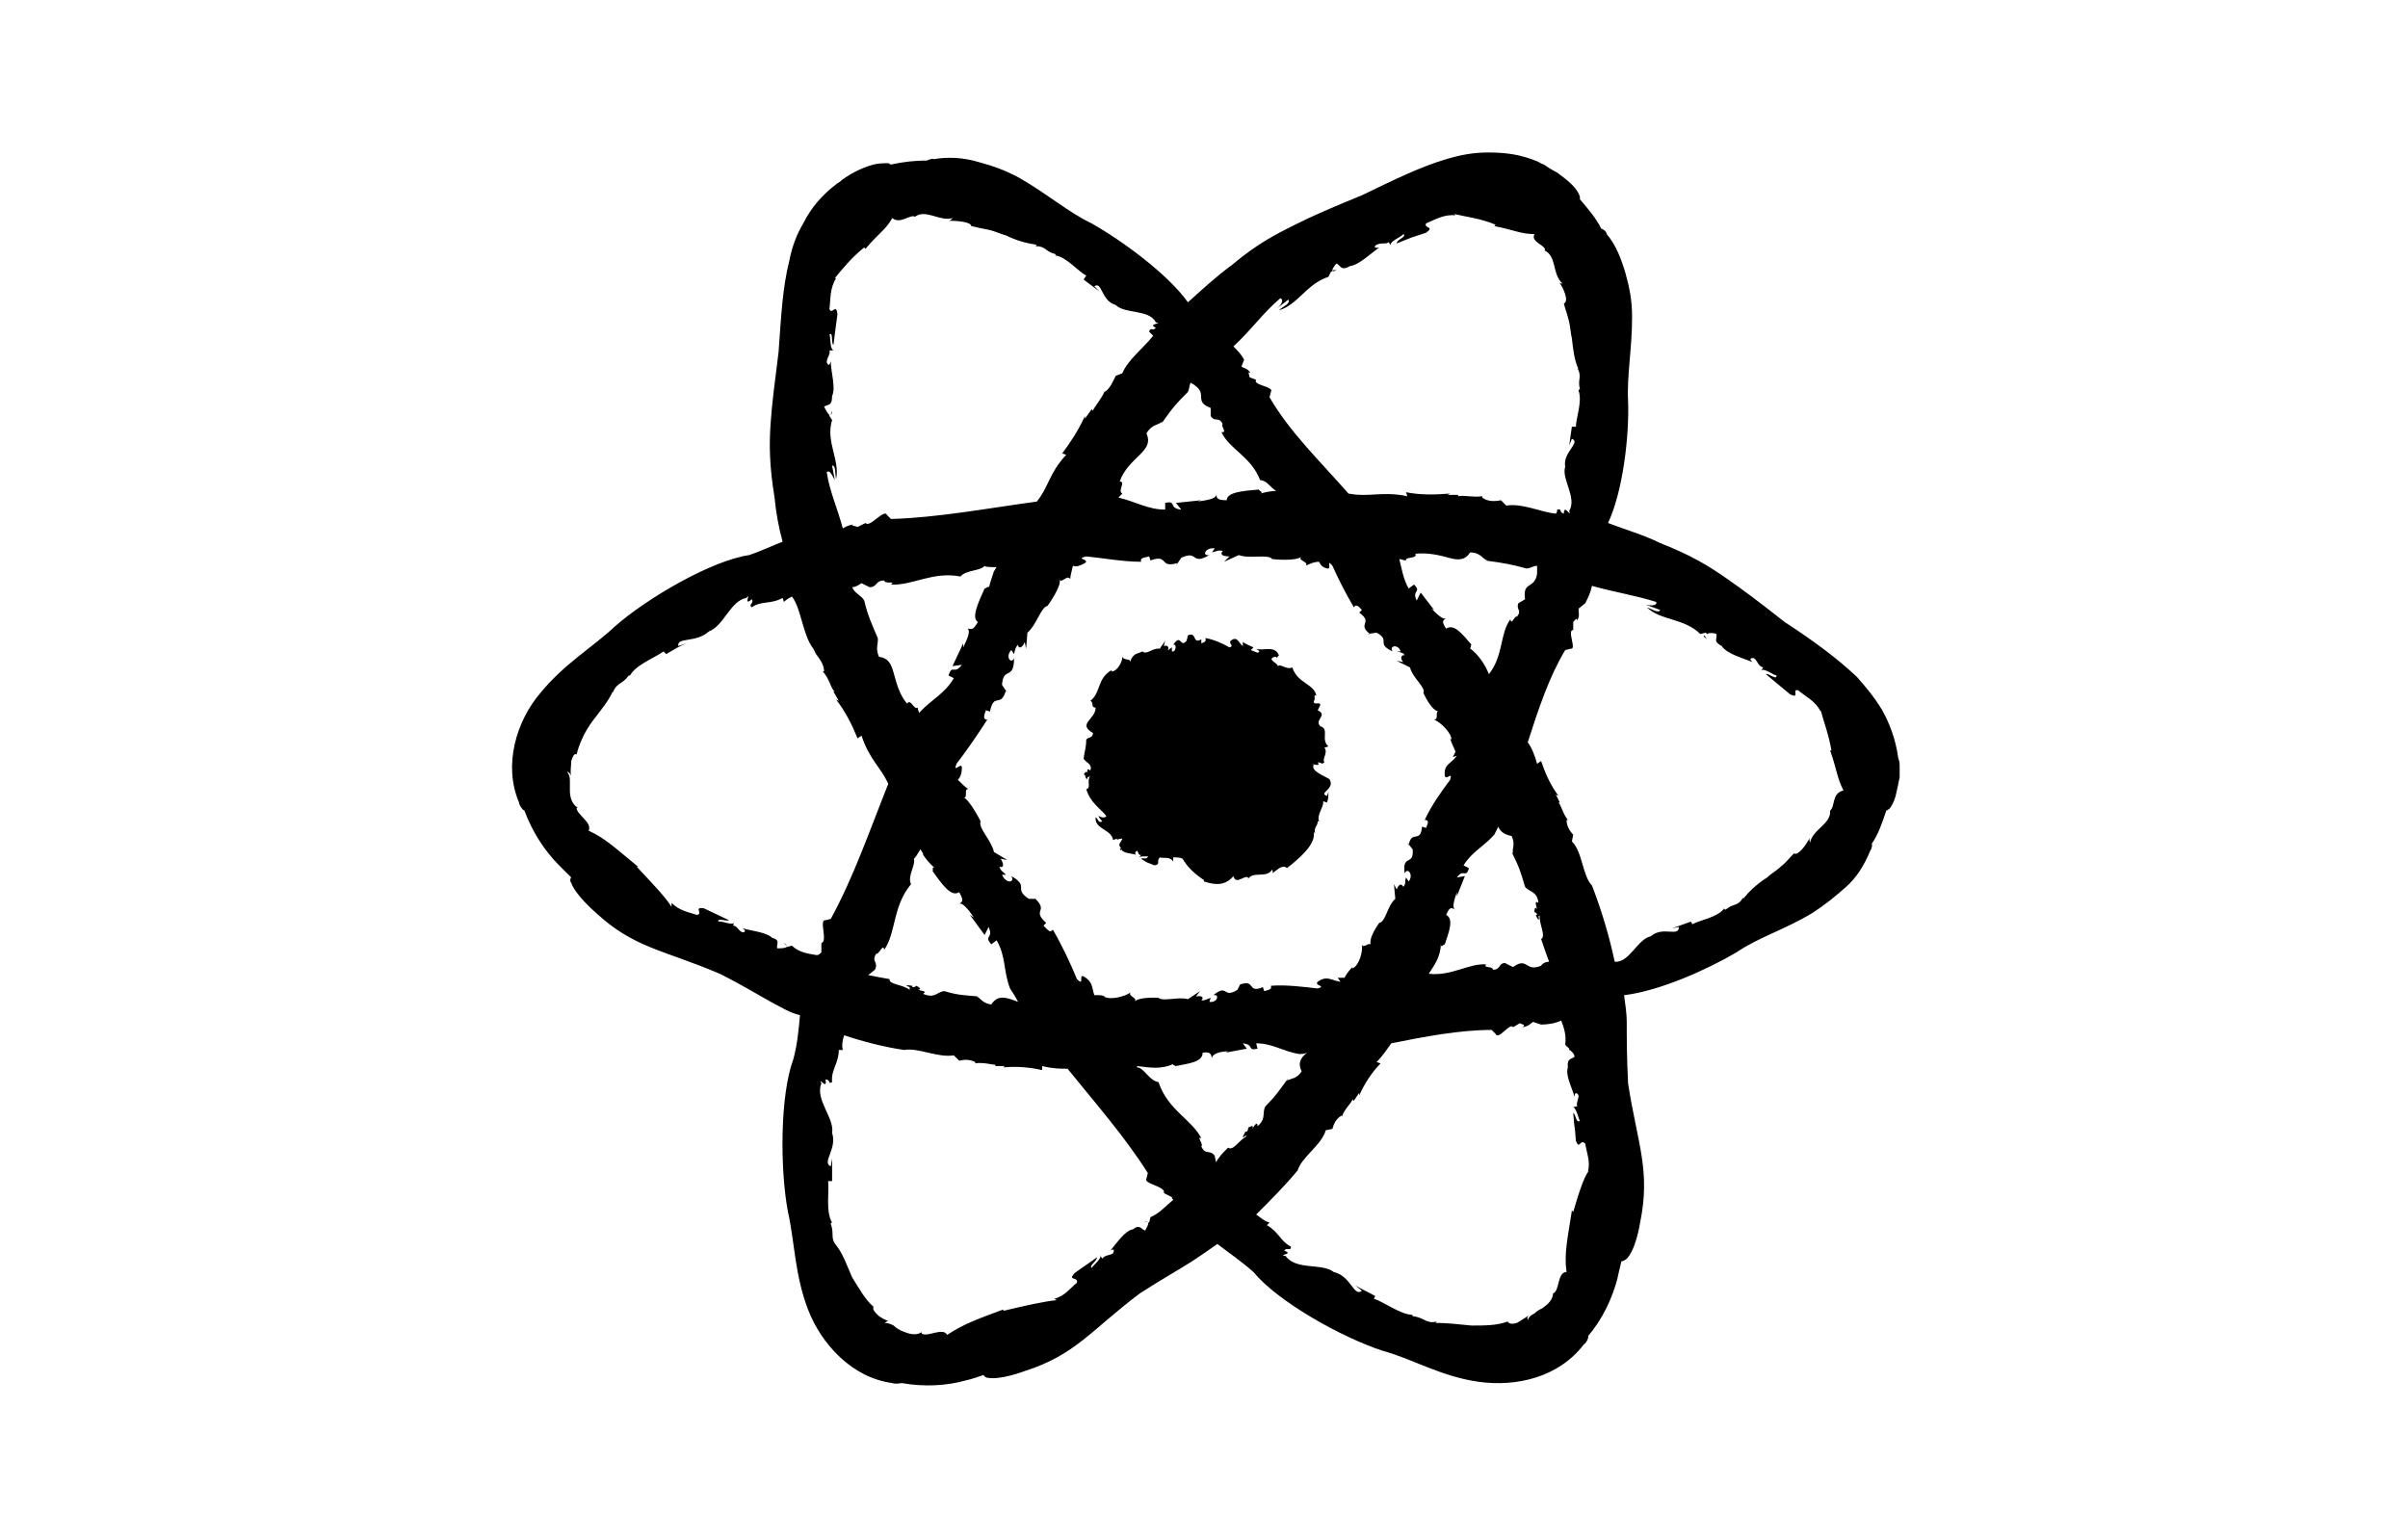 <?xml version="1.0" encoding="utf-8"?>
<!-- Generator: Adobe Illustrator 21.1.0, SVG Export Plug-In . SVG Version: 6.00 Build 0)  -->
<svg version="1.1" id="レイヤー_1" xmlns="http://www.w3.org/2000/svg" xmlns:xlink="http://www.w3.org/1999/xlink" x="0px"
	 y="0px" viewBox="0 0 180 115" style="enable-background:new 0 0 180 115;" xml:space="preserve">
<style type="text/css">
	.st0{fill:none;}
</style>
<rect class="st0" width="180" height="115"/>
<g>
	<path d="M127.6,47.8l-0.2-0.3C127.3,47.6,127.4,47.6,127.6,47.8z"/>
	<path d="M142,57.2c0-0.3-0.1-0.5-0.1-0.5c-0.2-1.5-0.7-2.7-1.2-3.6c-0.6-1-1.2-1.7-1.9-2.5c-1.5-1.4-3.1-2.6-5.4-4.1
		c-1.9-1.5-3.1-2.4-4.4-3.3c-1.3-0.9-2.6-1.7-4.9-2.6c-1.2-0.6-2.6-1-3.9-1.5c1.1-2.3,1.6-6.5,1.5-9.1c-0.1-1.9,0.3-3.9,0.3-6.3
		c0-1.3-0.2-2.2-0.5-3.3c-0.3-1-0.7-2.1-1.4-2.9c0-0.2-0.3-0.4-0.4-0.4c-0.4-0.8-1-1.5-1.6-2.2c0-0.1,0-0.1,0-0.2
		c-0.1-0.3-0.3-0.6-0.6-0.9c-0.3-0.3-0.7-0.6-1.1-0.9c-0.4-0.2-0.7-0.4-1-0.6c-0.3-0.1-0.4-0.2-0.4-0.2c-1.4-0.6-2.6-0.7-3.8-0.7
		c-1.1,0-2.1,0.2-3.1,0.5c-2,0.6-3.8,1.5-6.3,2.7c-2.2,0.9-3.6,1.5-5,2.2c-1.4,0.7-2.8,1.4-4.7,3c-1.1,0.8-2.2,1.8-3.3,2.8
		c-1.5-2.1-4.9-4.6-7.2-5.9c-1.7-0.8-3.3-2.2-5.4-3.4c-1.1-0.6-2-0.9-3.1-1.2c-1-0.3-2.2-0.4-3.3-0.2c-0.1-0.1-0.5,0.1-0.5,0.1
		c-0.9,0-1.8,0.1-2.7,0.3c-0.1,0-0.1-0.1-0.2-0.1c-0.3,0-0.7,0-1.1,0.1c-0.4,0.1-0.9,0.3-1.3,0.5c-0.4,0.2-0.7,0.4-1,0.6
		c-0.2,0.2-0.4,0.3-0.4,0.3c-1.2,0.9-2,1.9-2.5,2.9c-0.6,1-0.9,1.9-1.1,2.9c-0.5,2-0.6,4-0.8,6.8c-0.3,2.4-0.5,3.9-0.6,5.4
		c-0.1,1.5-0.1,3.1,0.3,5.5c0.1,1.1,0.3,2.2,0.6,3.3c-0.8,0.3-1.6,0.7-2.5,1c-2.8,0.4-7.6,3.2-10,5.3c-1.7,1.6-3.8,2.8-5.6,5
		c-1.8,2.1-2.8,5.4-1.6,8.2c0,0.2,0.3,0.6,0.4,0.6c0.6,1.6,1.5,3,2.6,4.1c0,0,0.4,0.4,0.9,0.9c-0.1,0.1-0.1,0.3,0,0.4
		c0.3,0.9,1.8,2.2,1.8,2.2c2.9,2.7,5.1,2.8,9.3,4.6c1.8,0.9,2.9,1.6,4,2.2c0.6,0.3,1.2,0.7,2,0.9c-0.1,1.1-0.2,2.2-0.5,3.3
		c-1,2.7-1,8.2-0.4,11.4c0.5,2.2,0.5,4.7,1.5,7.3c1,2.6,3.3,5.1,6.3,5.5c0.2,0.1,0.7,0,0.7,0c1.7,0.3,3.4,0.2,4.8-0.2
		c0,0,0.5-0.1,1.3-0.4c0.1,0.1,0.2,0.2,0.3,0.2c1,0.2,2.8-0.5,2.8-0.5c3.8-1.2,5-3.1,8.6-5.8c1.7-1.1,2.8-1.7,3.9-2.4
		c0.6-0.4,1.2-0.8,1.9-1.3c0.9,0.7,1.8,1.3,2.7,2.1c1.8,2.2,6.6,4.9,9.7,5.9c2.2,0.6,4.3,1.9,7.1,2.3c2.8,0.4,6-0.3,7.9-2.8
		c0.2-0.1,0.4-0.6,0.3-0.6c1.1-1.3,1.8-2.8,2.2-4.3c0,0,0.1-0.5,0.3-1.3c0.1,0,0.3-0.1,0.4-0.2c0.7-0.7,1-2.7,1-2.7
		c0.8-3.9-0.2-5.9-0.9-10.4c-0.1-2-0.1-3.3-0.1-4.6c0-0.6-0.1-1.3-0.2-2c2.6-0.3,6.2-1.9,8.4-3.2c1.6-1.1,3.6-1.7,5.6-2.9
		c1.1-0.7,1.8-1.3,2.6-2c0.8-0.7,1.4-1.7,1.8-2.7c0.1-0.1,0.2-0.5,0.1-0.5c0.5-0.7,0.8-1.6,1.1-2.5c0.1,0,0.1-0.1,0.2-0.1
		c0.2-0.2,0.4-0.6,0.5-1c0.1-0.4,0.2-0.9,0.3-1.4C142,58,142,57.6,142,57.2z M114.9,42.9c-0.2,1.2-1.1,0.5-0.9,1.9l-0.5,0.3
		c-0.2,0.5,0.3,0.5-0.1,1c-0.2-0.1-0.4,0.7-0.5,0.2c-0.8,1.1-0.5,2.7-1.6,4.1c-0.3-0.7-0.7-1.4-1.5-2c0.2,0.2,0.1-0.2,0.2-0.2
		c-0.7-0.8-1.3-1.6-1.9-1.2c-0.4-0.6-0.2-0.6,0-0.8c-0.2,0.2-0.7-0.3-1.1-0.7l0.2,0.1l-1-1.3l-0.3,0.6c-0.4-0.8,0.4-0.6-0.2-1.2
		l-0.4,0.3c-0.4-0.7-0.5-1.4-0.7-2.2c0.2,0,0.3,0.1,0.5,0.1c-0.1-0.3,0.9-0.1,0.7-0.5c0.9-0.1,1.8,0.1,2.5,0.3
		c0.7,0.2,1.2,0.2,1.6-0.4c0.8,0,0.9,0.5,1.3,0.6l-0.2,0c1.5,0.2,2,0.3,3.1,0.6c0.3,0,0.5-0.2,0.8-0.2
		C114.9,42.6,114.9,42.8,114.9,42.9z M113,62.5c0.3,0.7,0,0.9,0.1,1.3l-0.1-0.1c0.6,1.2,0.7,1.6,1,2.6c0.3,0.4,0.9,0.3,1,1.2
		c-0.3-0.2-0.2,0.1-0.1,0.5c-0.1-0.2-0.2-0.2-0.2,0.2c0.1,0,0.2,0.1,0.2,0.2c0,0,0,0-0.1,0c0.2,0.5,0.3,0.4,0.2,0.1
		c0,0,0.1,0,0.1-0.1c-0.1,0.6,0.5,1.6,0.1,1.8c0.2,0.6,0.4,1.2,0.6,1.7c-0.2,0-0.5,0.1-0.6,0.3c-1.2,0.5-1-0.7-2.1,0.1l-0.6-0.3
		c-0.5,0-0.3,0.5-0.9,0.5c0-0.3-0.8-0.1-0.5-0.4c-1.3-0.1-2.6,0.9-4.3,0.7c0.4-0.6,0.9-1.3,0.9-2.2c0,0.3,0.2,0,0.3,0
		c0.3-0.9,0.7-1.9,0.1-2.2c0.3-0.7,0.4-0.5,0.7-0.4c-0.3-0.1-0.1-0.7,0.1-1.3l0,0.3l0.6-1.5l-0.6,0.1c0.5-0.7,0.7,0.1,0.9-0.7
		l-0.4-0.2c0.6-1,1.5-1.4,2.3-2.3c0.1-0.2,0.2-0.4,0.3-0.6C112.1,62.1,112.4,62.4,113,62.5z M97.3,80.1c-0.4,0.6-0.8,0.5-1.1,0.7
		l0.1-0.2c-0.8,1.1-1,1.4-1.7,2.1c-0.3,0.5,0.1,0.9-0.6,1.5c0-0.4-0.2-0.1-0.4,0.2c0.1-0.2,0.1-0.3-0.3-0.1c0,0.1,0,0.2-0.1,0.3
		c0,0,0,0-0.1,0c-0.3,0.5-0.2,0.5,0,0.3c0,0,0.1,0.1,0.2,0c-0.6,0.2-1.1,1.2-1.5,0.9c-0.4,0.4-0.7,0.7-0.9,1.1l-0.1-0.5
		c-0.4-0.5-0.7,0-1-0.7c0.2-0.1-0.4-0.8,0-0.6c-0.7-1.4-2.5-2.1-3.2-4.2c-0.7-0.1-1.1-1.1-1.6-1.1c0,0,0,0,0-0.1c0,0,0,0,0,0
		c0.9,0.1,1.8,0.3,2.8-0.2c-0.3,0.1,0.1,0.2,0.1,0.2c1-0.2,2-0.3,2-1c0.7-0.1,0.6,0.2,0.7,0.4c0-0.3,0.6-0.5,1.2-0.5l-0.2,0.1
		l1.6-0.3L92.9,78c0.9,0.1,0.3,0.6,1.1,0.4L93.9,78c1.2,0,2,0.6,3.2,0.8c0.2,0,0.4,0,0.6-0.1C97.2,79.1,97,79.5,97.3,80.1z
		 M70.6,74.1c-0.5,0-0.7,0.6-1.6,0.2c0.3-0.2,0-0.2-0.4-0.3c0.2,0,0.3-0.1-0.1-0.3c-0.1,0.1-0.2,0.1-0.3,0.1c0,0,0,0,0-0.1
		c-0.6-0.1-0.5,0-0.2,0.1c0,0,0,0.1,0,0.2c-0.5-0.4-1.6-0.4-1.5-0.8c-0.6-0.1-1.1-0.2-1.6-0.3l0.5-0.4c0.3-0.6-0.3-0.6,0.1-1.2
		c0.2,0.1,0.5-0.8,0.6-0.3c0.9-1.3,0.6-3.2,2-4.9c-0.3-0.6,0.4-1.5,0.2-1.9c0.1,0,0.3-0.4,0.5-0.7c0.1,0.1,0.1,0.2,0.2,0.3
		c0,0,0,0,0,0l0,0.1c0.2,0.3,0.5,0.7,0.9,1c-0.3-0.2-0.1,0.2-0.2,0.2c0.7,1,1.4,2,2,1.6c0.4,0.7,0.2,0.7,0,0.9
		c0.2-0.2,0.7,0.4,1.1,1l-0.3-0.2l1.1,1.5l0.3-0.6c0.4,0.9-0.4,0.6,0.2,1.3l0.4-0.3c0.7,1.2,0.5,2.3,1,3.6c0.2,0.3,0.4,0.6,0.6,1
		c-0.8-0.3-1.5-0.6-2,0.2c-0.7-0.1-0.8-0.5-1.1-0.6l0.2,0C72,74.4,71.6,74.4,70.6,74.1z M65.6,47.7l0.1,0.2c-0.6-1.4-0.8-1.8-1.1-3
		c-0.2-0.4-0.7-0.5-0.9-1c0.2,0,0.4-0.1,0.7-0.3l0.6,0.3c0.6,0,0.4-0.5,1.1-0.5c0,0.3,0.9,0,0.5,0.3c1.6,0.1,3.1-1,5.2-0.6
		c0.4-0.5,1.5-0.4,1.8-0.8c0,0.1,0.5,0.1,0.9,0.1c-0.1,0.1-0.1,0.2-0.2,0.3c0,0,0,0,0,0l-0.1,0.3c0,0,0,0,0,0
		c-0.1,0.3-0.2,0.6-0.3,1c0.1-0.3-0.2,0-0.3,0c-0.5,1.1-1,2.2-0.5,2.5c-0.4,0.7-0.5,0.5-0.8,0.5c0.3,0.1,0,0.8-0.3,1.4l0-0.3
		l-0.8,1.7l0.7-0.1c-0.6,0.8-0.7-0.1-1,0.8l0.4,0.2c-0.7,1.2-1.7,1.6-2.6,2.6c0-0.1-0.1-0.2-0.1-0.4c-0.3,0.2-0.5-0.7-0.8-0.3
		c-0.6-0.7-0.8-1.6-1-2.3c-0.2-0.7-0.4-1.1-1.1-1.2C65.4,48.4,65.7,48.1,65.6,47.7z M83.7,36c0.3-0.9,1-1.5,1.5-2
		c0.5-0.5,0.8-0.9,0.5-1.6c0.4-0.7,0.9-0.6,1.2-0.9l-0.1,0.2c0.9-1.3,1.2-1.6,2-2.4c0.1-0.2,0.1-0.5,0.2-0.7
		c0.1,0.1,0.2,0.1,0.3,0.2c1,0.7-0.1,1.2,1.2,1.7l0,0.6c0.3,0.5,0.6,0,0.9,0.6c-0.2,0.1,0.4,0.7-0.1,0.6c0.6,1.3,2.2,1.8,2.9,3.6
		c0.5,0,0.8,0.6,1.2,0.8c-0.4,0-0.8,0.1-1.2,0.2c0.3-0.1-0.1-0.2-0.1-0.3c-1.2,0.1-2.4,0.2-2.4,0.8c-0.8,0-0.7-0.2-0.8-0.4
		c0,0.3-0.7,0.4-1.4,0.5l0.3-0.1l-1.9,0.2l0.4,0.5c-1-0.1-0.3-0.7-1.2-0.5l0,0.5c-1.3,0-2.2-0.6-3.5-0.9c0.1-0.1,0.2-0.2,0.3-0.3
		C83.5,36.7,84.2,36,83.7,36z M105,49c-0.2-0.1-0.4,0.2-0.1,0.5l-0.5-0.1l1,0.5c0.2,0.8,1.2,1.5,1,1.9c0,0,0.6,1.4,1.2,1.4
		c-0.4-0.1,0,0.6-0.4,0.6c0.5,0.2,1.3,1,1.3,1.5l-0.1-0.1c0.1,0.4,0.3,0.7,0.4,1l-0.2,0.4l0.3-0.1c-0.4,0.6-1,0.6-0.9,1.5
		c0.1,0.4,0.6-0.4,0.4,0.3c-0.6,0.8-1.4,1.9-1.9,3c0.4,0,0.2,0.3,0.1,0.6l-0.3-0.1c-0.1,1.3-0.8,0.2-1,1.4l-0.1-0.2l0.4,0.5
		c0.1,1.3-0.8,0.3-0.6,1.8c0.2-0.5,0.7,0.1,0.3,0.6l-0.2-0.3c-0.1,0.3,0,0.5-0.2,0.7c-0.1-0.2-0.3-0.3-0.5,0.2l-0.2-0.4l0.1,1.1
		c-0.6,0.5-0.7,1.7-1.2,1.8c0,0-0.9,1.2-0.6,1.7c-0.1-0.4-0.6,0.3-0.7-0.1c0.1,0.5-0.2,1.6-0.7,1.8l0-0.1c-0.3,0.3-0.5,0.6-0.6,0.8
		l-0.5,0l0.2,0.3c-0.7-0.1-1-0.5-1.7,0c-0.3,0.3,0.7,0.3,0,0.5c-0.9-0.1-2.4-0.3-3.5-0.2c0.1,0.3-0.2,0.3-0.5,0.4l-0.1-0.3
		c-1.2,0.5-0.5-0.6-1.7-0.2l0.1-0.2l-0.3,0.6c-1.1,0.7-0.7-0.5-1.8,0.4c0.5-0.1,0.3,0.6-0.3,0.5l0.1-0.3c-0.3,0.1-0.4,0.2-0.7,0.2
		c0.2-0.2,0.1-0.4-0.4-0.3l0.3-0.4l-0.9,0.6c-0.7-0.2-1.9,0.2-2.2-0.1c0,0-1.5-0.1-1.8,0.3c0.3-0.3-0.5-0.4-0.3-0.7
		c-0.4,0.3-1.5,0.6-2,0.3l0.1,0c-0.2-0.1-0.4-0.1-0.6-0.1l0,0l0,0c-0.1,0-0.2,0-0.2,0c-0.2-0.6-0.1-1-0.8-1.4
		c-0.4-0.2,0.1,0.8-0.5,0.2c-0.4-1-1.1-2.5-1.8-3.7c-0.2,0.3-0.4,0-0.7-0.3l0.2-0.2c-1.1-1,0.2-0.8-0.8-1.8l0.2,0l-0.7,0
		c-1.2-0.8,0.1-0.9-1.3-1.7c0.3,0.5-0.4,0.6-0.7-0.1l0.3,0c-0.3-0.3-0.4-0.3-0.5-0.6c0.3,0.1,0.4-0.1,0.1-0.6l0.5,0.1l-1-0.6
		c-0.2-0.9-1.2-1.8-1-2.3c0,0-0.8-1.6-1.3-1.8c0.4,0.2,0-0.7,0.4-0.6c-0.2-0.1-0.5-0.4-0.8-0.7c0.2-0.2,0.3-0.5,0.3-0.9
		c0-0.5-0.7,0.5-0.4-0.3c0.7-0.9,1.6-2.2,2.3-3.3c-0.4,0-0.2-0.4-0.1-0.7l0.3,0.1c0.3-1.5,0.8-0.2,1.2-1.6l0.1,0.2l-0.4-0.6
		c0.1-1.4,0.9-0.3,0.9-2c-0.2,0.5-0.7-0.1-0.2-0.6l0.2,0.3c0.1-0.4,0.1-0.5,0.3-0.7c0,0.3,0.3,0.3,0.5-0.2l0.1,0.5l0.1-1.2
		c0.7-0.6,1-1.9,1.5-2c0,0,1.1-1.5,0.9-2c0.1,0.4,0.6-0.4,0.8,0c0-0.2,0.1-0.6,0.2-1c0.3,0.1,0.5,0,0.9-0.2c0.4-0.3-0.8-0.3,0.1-0.5
		c1.1,0.1,2.7,0.4,4.1,0.4c-0.1-0.3,0.2-0.3,0.6-0.4l0.1,0.3c1.4-0.5,0.6,0.6,2,0.2l-0.1,0.2l0.4-0.6c1.3-0.6,0.7,0.6,2.1-0.2
		c-0.6,0.1-0.3-0.6,0.4-0.5l-0.2,0.3c0.4-0.1,0.5-0.2,0.8-0.1c-0.2,0.2-0.1,0.4,0.5,0.4l-0.4,0.4l1.1-0.5c0.8,0.3,2.2-0.1,2.5,0.3
		c0,0,1.8,0.2,2.2-0.2c-0.4,0.3,0.6,0.4,0.3,0.7c0.2-0.1,0.6-0.3,1-0.3c0.1,0.2,0.2,0.4,0.6,0.5c0.4,0.1-0.1-0.8,0.4-0.2
		c0.4,0.9,1,2.1,1.6,3.1c0.2-0.3,0.4,0,0.6,0.2l-0.2,0.2c1.1,0.8-0.2,0.8,0.8,1.6l-0.2,0l0.7-0.1c1.1,0.6-0.1,0.8,1.2,1.4
		c-0.3-0.4,0.4-0.6,0.6,0l-0.3,0C104.8,48.8,104.9,48.8,105,49z M95.7,22.3c0.3,0.1,0.1,0.5-0.3,0.8l0.9-0.7
		c0.2,0.3-0.4,0.5-0.7,0.8c1.4-0.4,2.1-2,3.7-2.5l0.2-0.4l0.1,0c-0.1-0.1,0.2-0.5,0.3-0.6c0.3,0.1,0.3,0.6,1,0.2
		c0.7-0.1,1.5-0.9,2.2-1.4c-0.4,0.1-0.4-0.1-0.2-0.2c0.4-0.2,0.7,0,0.9-0.2l0.2,0.3c-0.3-0.3,0.8-0.7,0.9-0.9
		c0.3,0.2-0.5,0.4-0.5,0.7c1.5-0.6,0.7-0.3,2.2-0.8c0.7-0.5-0.2-0.3,0-0.7c0.7-0.3,1.4-0.7,2.2-0.6l-0.1-0.1
		c0.8,0.2,1.9,0.3,3.1,0.8l-0.1,0.1c1.5,0.3,2,0.6,3,0.6c-0.3,0.6,0.8,0.8,0.8,1.2l-0.1,0c1,0.4,0.6,1.8,1.4,2.5
		c-0.1,0-0.2,0-0.3-0.2c0.4,0.6,0.8,1.5,0.4,1.7c0.1,0.4,0.3,0.9,0.4,1.4c0.1,0.4,0.1,0.8,0.2,1.2c0.1,0.9,0.2,1.7,0.5,2.3l-0.1-0.1
		c0.4,0.7,0,0.8,0.2,1.6c-0.1,0-0.1,0.1-0.1,0.1c0.3,0.8-0.2,2.1-0.2,2.7l-0.3,0l-0.2,1.4l0.2-0.5c0.7,0.3-0.7,1-0.5,2.1
		c-0.3,0.9,0.9,2.3,0.3,3.3c0.2,0.6-0.4-0.6-0.4,0.2c-0.4-0.1-0.1-0.4-0.5-0.3c0,0.1,0,0.2-0.1,0.3c-1.1-0.1-2.5-0.8-3.7-0.6
		l-0.4-0.4c-0.5,0.1-1,0.1-1.4-0.2l0-0.1c-0.7,0.1-1.4-0.1-1.8,0l0-0.1l-0.8,0l0.2-0.1c-1.2,0.1-2.3,0.1-3.3-0.1l0.1,0.3
		c-1.9-0.4-2.8,0.1-4.4-0.2c-2.1-2.4-4.4-4.6-5.9-7.2l0.1-0.4c0.3-0.4-1.4-0.5-1.1-0.9l-0.5-0.2c0-0.2-0.2-0.5,0.1-0.3
		c-0.3-0.4-0.4-0.3-0.7-0.5L93,26.9c-0.2-0.4-0.5-0.7-0.8-1C93.6,24.6,94.4,23.4,95.7,22.3z M68.4,16.2L68.4,16.2
		c0.8-0.6,1.9,0.4,2.8,0.1c0,0-0.1,0.2-0.3,0.2c0.7,0,1.7,0.1,1.7,0.4c0.4,0.1,0.9,0.2,1.4,0.3c0.4,0.1,0.8,0.3,1.2,0.4
		c0.8,0.4,1.6,0.6,2.3,0.7l-0.1,0.1c0.8,0,0.7,0.4,1.5,0.6c0,0.1,0,0.1,0,0.1c0.8,0.1,1.7,1.2,2.3,1.5L81,20.9l1.2,0.9l-0.4-0.4
		c0.6-0.4,0.5,1.1,1.6,1.4c0.7,0.7,2.5,0.3,3,1.3c0.6,0.1-0.7,0.1,0,0.4c-0.2,0.3-0.4-0.1-0.5,0.3c0.1,0.1,0.2,0.2,0.3,0.3
		c-0.7,0.9-1.9,1.8-2.3,2.8l-0.5,0.2c-0.2,0.4-0.4,0.9-0.8,1.2l0-0.1c-0.3,0.7-0.8,1.2-0.9,1.5l-0.1-0.1l-0.5,0.7l0-0.2
		c-0.5,1.1-1.1,2-1.7,2.8l0.3,0.1c-1.3,1.4-1.3,2.4-2.2,3.5c-3.7,0.5-7.4,1.2-10.9,1.3l-0.3-0.3c-0.2-0.5-1.3,1-1.6,0.6l-0.6,0.3
		c-0.2-0.1-0.6-0.1-0.3-0.2c-0.5,0.1-0.6,0.2-0.8,0.3c-0.4-1.5-1-2.8-1.2-4.2c0.2-0.2,0.4,0.2,0.6,0.6l-0.2-1.1c0.3,0,0.2,0.6,0.3,1
		c0.3-1.4-0.8-2.8-0.3-4.4L62,31.1l0-0.1c-0.1,0-0.3-0.4-0.4-0.6c0.3-0.2,0.6,0,0.6-0.8c0.3-0.6-0.1-1.8-0.1-2.6
		c-0.1,0.4-0.2,0.3-0.3,0.1c0-0.4,0.3-0.6,0.2-0.9l0.4,0c-0.4,0.1-0.3-1.1-0.4-1.2c0.3-0.2,0.1,0.6,0.3,0.8c0.2-1.6,0.1-0.8,0.3-2.3
		c-0.1-0.9-0.4,0.1-0.6-0.4c0.1-0.7,0-1.5,0.5-2.3l-0.1,0c0.5-0.6,1.2-1.5,2.2-2.3l0.1,0.1c1-1.2,1.5-1.4,2-2.3
		C67.3,16.8,68,16,68.4,16.2z M58.8,70.8L58.8,70.8c-0.1,0.1-0.5,0.1-0.7,0.1c-0.1-0.3,0.3-0.6-0.4-0.8c-0.4-0.4-1.5-0.5-2.2-0.7
		c0.3,0.2,0.2,0.3,0,0.3c-0.3-0.1-0.4-0.5-0.7-0.5l0.1-0.3c0,0.4-1-0.1-1.2,0c-0.1-0.3,0.6,0,0.8-0.1c-1.3-0.6-0.6-0.3-1.9-0.9
		c-0.8-0.1,0,0.4-0.5,0.5c-0.6-0.2-1.3-0.3-1.9-0.9l0,0.3c-0.5-0.8-1.4-1.7-2.6-3l0.1,0c-1.6-1.3-2.4-2.1-3.7-2.7
		c0.3-0.6-0.9-1.2-0.9-1.7l0.1,0c-0.5-0.3-0.6-0.9-0.6-1.3c0-0.2,0-0.5,0-0.7c0-0.2,0-0.4-0.2-0.7c0.1,0,0.2,0.1,0.3,0.3
		c-0.1-0.3,0-0.7,0-1.1c0.1-0.3,0.2-0.6,0.4-0.5c0.2-0.8,0.6-1.7,1.2-2.5c0.6-0.8,1.2-1.5,1.5-2.2l0,0.1c0.3-0.8,0.7-0.6,1.2-1.3
		c0.1,0,0.1,0,0.1,0c0.4-0.8,2-1.4,2.5-1.8l0.2,0.2c0.5-0.3,1-0.6,1.5-0.8l-0.6,0.2c-0.1-0.7,1.3-0.2,2.3-1.1
		c1.1-0.4,1.6-2.3,2.8-2.5c0.4-0.5-0.3,0.7,0.4,0.1c0.2,0.3-0.3,0.4,0,0.6c0.7-0.5,1.4-0.2,2.3-0.7l0.1,0.3c0.2-0.2,0.4-0.3,0.6-0.4
		c0.7,0.9,0.8,2.9,1.6,3.9L61,48.9c0.3,0.4,0.6,0.8,0.6,1.3l-0.1,0c0.5,0.5,0.6,1.3,0.9,1.5l-0.1,0l0.4,0.7l-0.2-0.1
		c0.7,0.9,1.2,1.9,1.6,2.9l0.3-0.2c0.6,1.8,1.4,2.3,2,3.6c-1.4,3.5-2.6,7-4.3,10.1l-0.4,0.1c-0.5-0.1,0.2,1.6-0.3,1.7l0,0.7
		c-0.1,0.1-0.2,0.2-0.3,0.2c0,0,0,0-0.1,0c0,0,0,0,0-0.1c0,0,0,0.1,0,0.1c-0.6-0.1-1.3-0.2-1.8-0.7L58.8,70.8z M86,91l-0.1,0.4
		l-0.1,0c0.1,0.1-0.1,0.4-0.2,0.6c-0.3-0.1-0.4-0.5-0.9-0.1c-0.6,0.1-1.2,1-1.7,1.6c0.3-0.2,0.3,0,0.2,0.2c-0.3,0.2-0.6,0.1-0.8,0.4
		l-0.2-0.3c0.3,0.2-0.5,0.8-0.6,1C81.4,94.6,82,94.3,82,94c-1.1,0.8-0.6,0.4-1.7,1.2c-0.5,0.6,0.3,0.2,0.2,0.7
		c-0.5,0.4-0.9,1-1.7,1.2l0.2,0.1C78,97.3,76.7,97.6,75,98l0-0.1c-1.9,0.7-3,1.1-4.2,1.9c-0.3-0.6-1.5,0.2-1.9-0.1l0-0.1
		c-0.5,0.3-1,0.1-1.5-0.1c-0.2-0.1-0.4-0.2-0.6-0.4c-0.2-0.1-0.4-0.2-0.7-0.2c0.1,0,0.2-0.2,0.4-0.1c-0.3-0.1-0.7-0.3-0.9-0.5
		c-0.2-0.2-0.4-0.4-0.3-0.6c-0.6-0.5-1.1-1.4-1.6-2.2c-0.4-0.9-0.7-1.8-1.2-2.4l0.1,0.1c-0.6-0.6-0.2-0.9-0.5-1.7
		c0-0.1,0.1-0.1,0.1-0.1c-0.5-0.8-0.2-2.4-0.3-3.1l0.3,0c0-0.6,0-1.1,0-1.7l-0.1,0.6c-0.7-0.3,0.5-1.3,0.1-2.5
		c0.2-1.1-1.3-2.5-0.8-3.7c-0.3-0.6,0.5,0.6,0.3-0.3c0.4,0,0.2,0.4,0.5,0.2c-0.1-0.9,0.5-1.4,0.5-2.4l0.3,0c-0.1-0.4,0-0.8,0.1-1.1
		c1.5,0.5,3.1,0.9,4.5,1.1c1-0.2,2.5,0.6,3.7,0.4l0.4,0.4c0.4-0.1,0.8-0.1,1.2,0.1l0,0.1c0.6-0.1,1.2,0.1,1.5,0.1l0,0.1l0.7,0
		l-0.1,0.1c1-0.1,2,0,2.9,0.2l0-0.3c0.8,0.2,1.4,0.2,1.9,0.2c2.1,2.6,4.3,5.1,6,7.8l-0.1,0.4c-0.3,0.4,1.5,0.6,1.3,1.1l0.6,0.3
		c0,0.1,0,0.1,0.1,0.2C87.2,90.1,86.7,90.7,86,91z M117.6,90.6l-0.1-0.1c-0.3,2-0.6,3.2-0.4,4.6c-0.7,0-0.5,1.4-1,1.6l0-0.1
		c0,0.6-0.4,0.9-0.8,1.2c-0.2,0.1-0.4,0.2-0.6,0.4c-0.2,0.1-0.4,0.2-0.5,0.5c0-0.1-0.1-0.2,0.1-0.4c-0.2,0.2-0.6,0.4-0.9,0.6
		c-0.3,0.1-0.6,0.1-0.7-0.1c-0.8,0.3-1.7,0.3-2.7,0.3c-1-0.1-1.9-0.2-2.7-0.2l0.1-0.1c-0.8,0.2-0.9-0.3-1.8-0.4c0-0.1-0.1-0.1,0-0.1
		c-0.9,0-2.2-1-2.9-1.2l0.1-0.2c-0.5-0.3-1-0.5-1.5-0.8l0.5,0.4c-0.6,0.5-0.8-1.1-2.1-1.4c-0.9-0.7-2.8-0.1-3.6-1.2
		c-0.7-0.1,0.7-0.1-0.1-0.4c0.2-0.3,0.5,0.1,0.5-0.3c-0.8-0.4-0.9-1.1-1.8-1.6l0.2-0.2c-0.4-0.1-0.7-0.4-1-0.6
		c1.1-1.1,2.2-2.2,3.1-3.3c0.3-1,1.8-1.9,2.1-3l0.5-0.1c0.1-0.4,0.3-0.8,0.7-1l0,0.1c0.2-0.6,0.7-1,0.8-1.3l0.1,0.1l0.4-0.6l0,0.2
		c0.4-0.9,1-1.8,1.6-2.4l-0.3-0.1c0.5-0.5,0.8-1,1.1-1.4c2.5-0.5,5.1-1,7.5-1l0.3,0.3c0.2,0.5,1.1-0.9,1.3-0.5l0.5-0.3
		c0.2,0.1,0.5,0.1,0.2,0.3c0.5-0.1,0.5-0.2,0.8-0.4l0.6,0.2c0.5,0,1.1-0.1,1.5-0.3c0.2,0.5,0.4,1.1,0.3,1.8l0.3,0.3l0,0.1
		c0.1,0,0.4,0.3,0.4,0.5c-0.2,0.2-0.6,0.1-0.5,0.8c-0.2,0.6,0.3,1.5,0.5,2.2c0-0.4,0.2-0.3,0.3-0.1c0,0.3-0.2,0.6-0.1,0.8l-0.4,0.1
		c0.3-0.2,0.5,0.9,0.6,1c-0.3,0.2-0.3-0.5-0.5-0.6c0.1,1.4,0.1,0.7,0.2,2.1c0.3,0.7,0.3-0.2,0.7,0.2c0.1,0.7,0.4,1.3,0.2,2.1
		l0.2-0.2C118.5,87.7,118.1,88.9,117.6,90.6z M136.8,60.6L136.8,60.6c0.1,1-1.3,1.4-1.5,2.4c0-0.1-0.1-0.2,0-0.4
		c-0.3,0.6-0.9,1.4-1.2,1.2c-0.3,0.3-0.6,0.7-1,1c-0.3,0.3-0.7,0.5-1,0.8c-0.8,0.5-1.4,1.1-1.8,1.6l0-0.1c-0.4,0.7-0.7,0.4-1.3,0.9
		c-0.1,0-0.1,0-0.1-0.1c-0.5,0.7-1.9,0.9-2.4,1.2l-0.1-0.2l-1.4,0.5l0.5-0.1c0,0.8-1.2-0.1-2.1,0.7c-1,0.2-1.6,2-2.7,1.9
		c-0.4-1.9-1-3.9-1.7-5.7c-0.7-0.7-0.7-2.5-1.5-3.3l0.1-0.5c-0.3-0.3-0.5-0.7-0.5-1.1l0.1,0c-0.4-0.5-0.5-1.1-0.7-1.3l0.1,0
		l-0.3-0.6l0.2,0.1c-0.6-0.8-1-1.7-1.3-2.6l-0.3,0.2c-0.2-0.7-0.4-1.2-0.7-1.6c0.8-2.5,1.6-4.9,2.8-6.9l0.4-0.1
		c0.5,0.1-0.3-1.4,0.2-1.4l0-0.6c0.1-0.1,0.3-0.4,0.3-0.1c0.2-0.4,0.1-0.5,0.1-0.9l0.5-0.4c0.2-0.4,0.4-0.8,0.5-1.3
		c1.8,0.5,3.2,0.7,4.8,1.2c0.1,0.3-0.4,0.3-0.8,0.2l1.1,0.4c-0.1,0.3-0.7-0.1-1-0.2c1,1,2.8,0.8,4,2l0.4-0.1l0.1,0.1
		c0.1-0.1,0.5-0.1,0.7,0c0.1,0.4-0.3,0.5,0.4,0.9c0.4,0.6,1.6,0.9,2.3,1.2c-0.3-0.3-0.1-0.3,0.1-0.3c0.3,0.2,0.3,0.6,0.7,0.7
		l-0.2,0.3c0.1-0.4,1,0.3,1.2,0.3c0,0.4-0.6-0.2-0.8-0.1c1.2,1,0.6,0.5,1.8,1.5c0.8,0.4,0.1-0.4,0.6-0.3c0.6,0.5,1.3,0.8,1.7,1.6
		l0-0.1c0.2,0.8,0.6,1.8,0.8,3l-0.1,0c0.5,1.4,0.5,2,1,3C136.9,59.3,137.2,60.3,136.8,60.6z"/>
	<path d="M58.6,70.5l0.2,0.2C58.8,70.7,58.8,70.6,58.6,70.5z"/>
	<path d="M67.9,78.5L67.9,78.5C67.8,78.5,67.8,78.5,67.9,78.5L67.9,78.5z"/>
	<path d="M99.9,20.2l-0.3,0C99.6,20.3,99.7,20.3,99.9,20.2z"/>
	<path d="M85.5,91.4l0.3-0.1C85.7,91.3,85.7,91.3,85.5,91.4z"/>
	<path d="M97,87.3L97,87.3C97,87.3,97,87.4,97,87.3L97,87.3z"/>
	<path d="M62.2,30.7L62.1,31C62.1,31,62.2,31,62.2,30.7z"/>
	<path d="M117.2,78c-0.1,0-0.1,0.1-0.1,0.3L117.2,78z"/>
	<path d="M119.1,66.3L119.1,66.3C119.1,66.3,119.2,66.3,119.1,66.3L119.1,66.3z"/>
	<path d="M83.8,63.6l0-0.2C83.7,63.4,83.7,63.5,83.8,63.6z"/>
	<path d="M98.2,57.2c-0.3-0.2,0.6,0.2,0.3-0.2c0.4,0,0.2,0.2,0.5,0c-0.2-0.3,0.3-0.7,0-1.1l0.3-0.1c-0.6-0.5,0.1-1.3-0.6-1.5
		c-0.5-0.5,0.6-0.8-0.2-1.2l0.2-0.4c-0.1-0.3-0.5,0.1-0.5-0.3c0.2-0.1-0.1-0.5,0.2-0.4c-0.2-0.9-1.4-0.9-1.8-2.1
		c-0.5,0.2-0.8-0.3-1.1-0.1c0.1-0.2-0.9-0.5-0.2-0.7c0.1,0,0.1,0,0.1,0.1l0.2-0.2c-0.3-0.8-1.2-0.3-1.7-0.5c0.1,0.1,0.4,0.2,0.1,0.3
		l-0.5-0.2l0.2-0.2c-0.2-0.1-0.5-0.2-0.8-0.4l0,0.3c-0.3-0.2-0.4-0.8-0.9-0.4c-0.2,0.2,0.3,0.4-0.1,0.5c-0.5-0.3-1.2-0.6-1.8-0.7
		c0.1,0.3-0.1,0.3-0.3,0.4l0-0.3c-0.7,0.4-0.3-0.6-1-0.3l-0.1,0.4c-0.5,0.6-0.4-0.6-1,0.3c0.3-0.1,0.2,0.6-0.1,0.5l0-0.3
		c-0.2,0.1-0.2,0.2-0.3,0.2c0.1-0.2,0-0.4-0.3-0.3l0.1-0.4c-0.1,0.2-0.3,0.4-0.4,0.6c-0.5-0.1-1,0.5-1.3,0.2c0,0-0.2,0.1-0.5,0.2
		c-0.2,0.1-0.4,0.4-0.4,0.6c0-0.3-0.5-0.1-0.6-0.4c0,0.4-0.4,1.1-0.8,1.1l0-0.1c-1.1,0.6-0.8,1.7-1.6,2.3c0.3,0.1,0,0.5,0.4,0.5
		c0,0.9-1.4,1.2-0.2,1.9c0,0.4-0.4,0.3-0.5,0.5l0-0.1c0,0.7-0.1,0.8-0.2,1.5c0.1,0.3,0.7,0.4,0.5,0.9c-0.3-0.2-0.2,0-0.2,0.2
		c0-0.1-0.1-0.2-0.3,0.1c0.1,0,0.1,0.1,0.2,0.1c0,0,0,0-0.1,0c0.1,0.3,0.2,0.3,0.2,0.1c0,0,0.1,0,0.2-0.1c-0.3,0.4,0.1,0.9-0.3,1
		c0.3,1,1,1.4,1.5,2c-0.1,0.2-0.4,0.1-0.6,0c0.1,0.2,0.2,0.3,0.3,0.4c-0.3,0.2-0.3-0.2-0.5-0.3c-0.1,0.9,1.2,0.9,1.3,1.7l0.3-0.1
		l0,0.1c0.1-0.1,0.3-0.1,0.4-0.1c-0.1,0.3-0.4,0.4-0.1,0.7c0,0.4,0.8,0.4,1.1,0.5c-0.1-0.2,0-0.2,0.1-0.3c0.1,0.1,0.1,0.4,0.3,0.3
		l-0.2,0.3c0.1-0.3,0.6-0.1,0.7-0.2c0,0.3-0.4,0.1-0.5,0.2c0.6,0.4,0.3,0.2,1,0.5c0.5-0.1,0.1-0.3,0.4-0.6c0.3,0.1,0.7-0.1,1,0.3
		l0-0.3c0.3,0,0.5,0,0.7,0.1c0.3,0.5,0.7,1,1.6,1.6l0,0.1c0.9,0.3,1.6,0.3,2.2-0.4c0.2,0.7,0.8-0.1,1.1,0.1l0,0.1
		c0.4-0.6,1.4,0,1.8-0.7c0,0.1,0.1,0.2,0,0.3c0.4-0.3,0.8-0.7,1.1-0.4c0.9-0.7,2.2-1.8,2-2.7l0.1,0.1c-0.1-0.5,0.2-0.5,0.2-0.9
		c0.1,0,0.1,0,0.1,0c-0.2-0.5,0.4-1.1,0.3-1.5l0.3,0.1c0.1-0.3,0.1-0.5,0.1-0.8l-0.1,0.3c-0.7-0.2,0.6-0.5,0.2-1.2
		C99.5,58.2,97.9,57.7,98.2,57.2z"/>
	<polygon points="88.9,47.6 88.9,47.6 89,47.4 	"/>
</g>
</svg>
